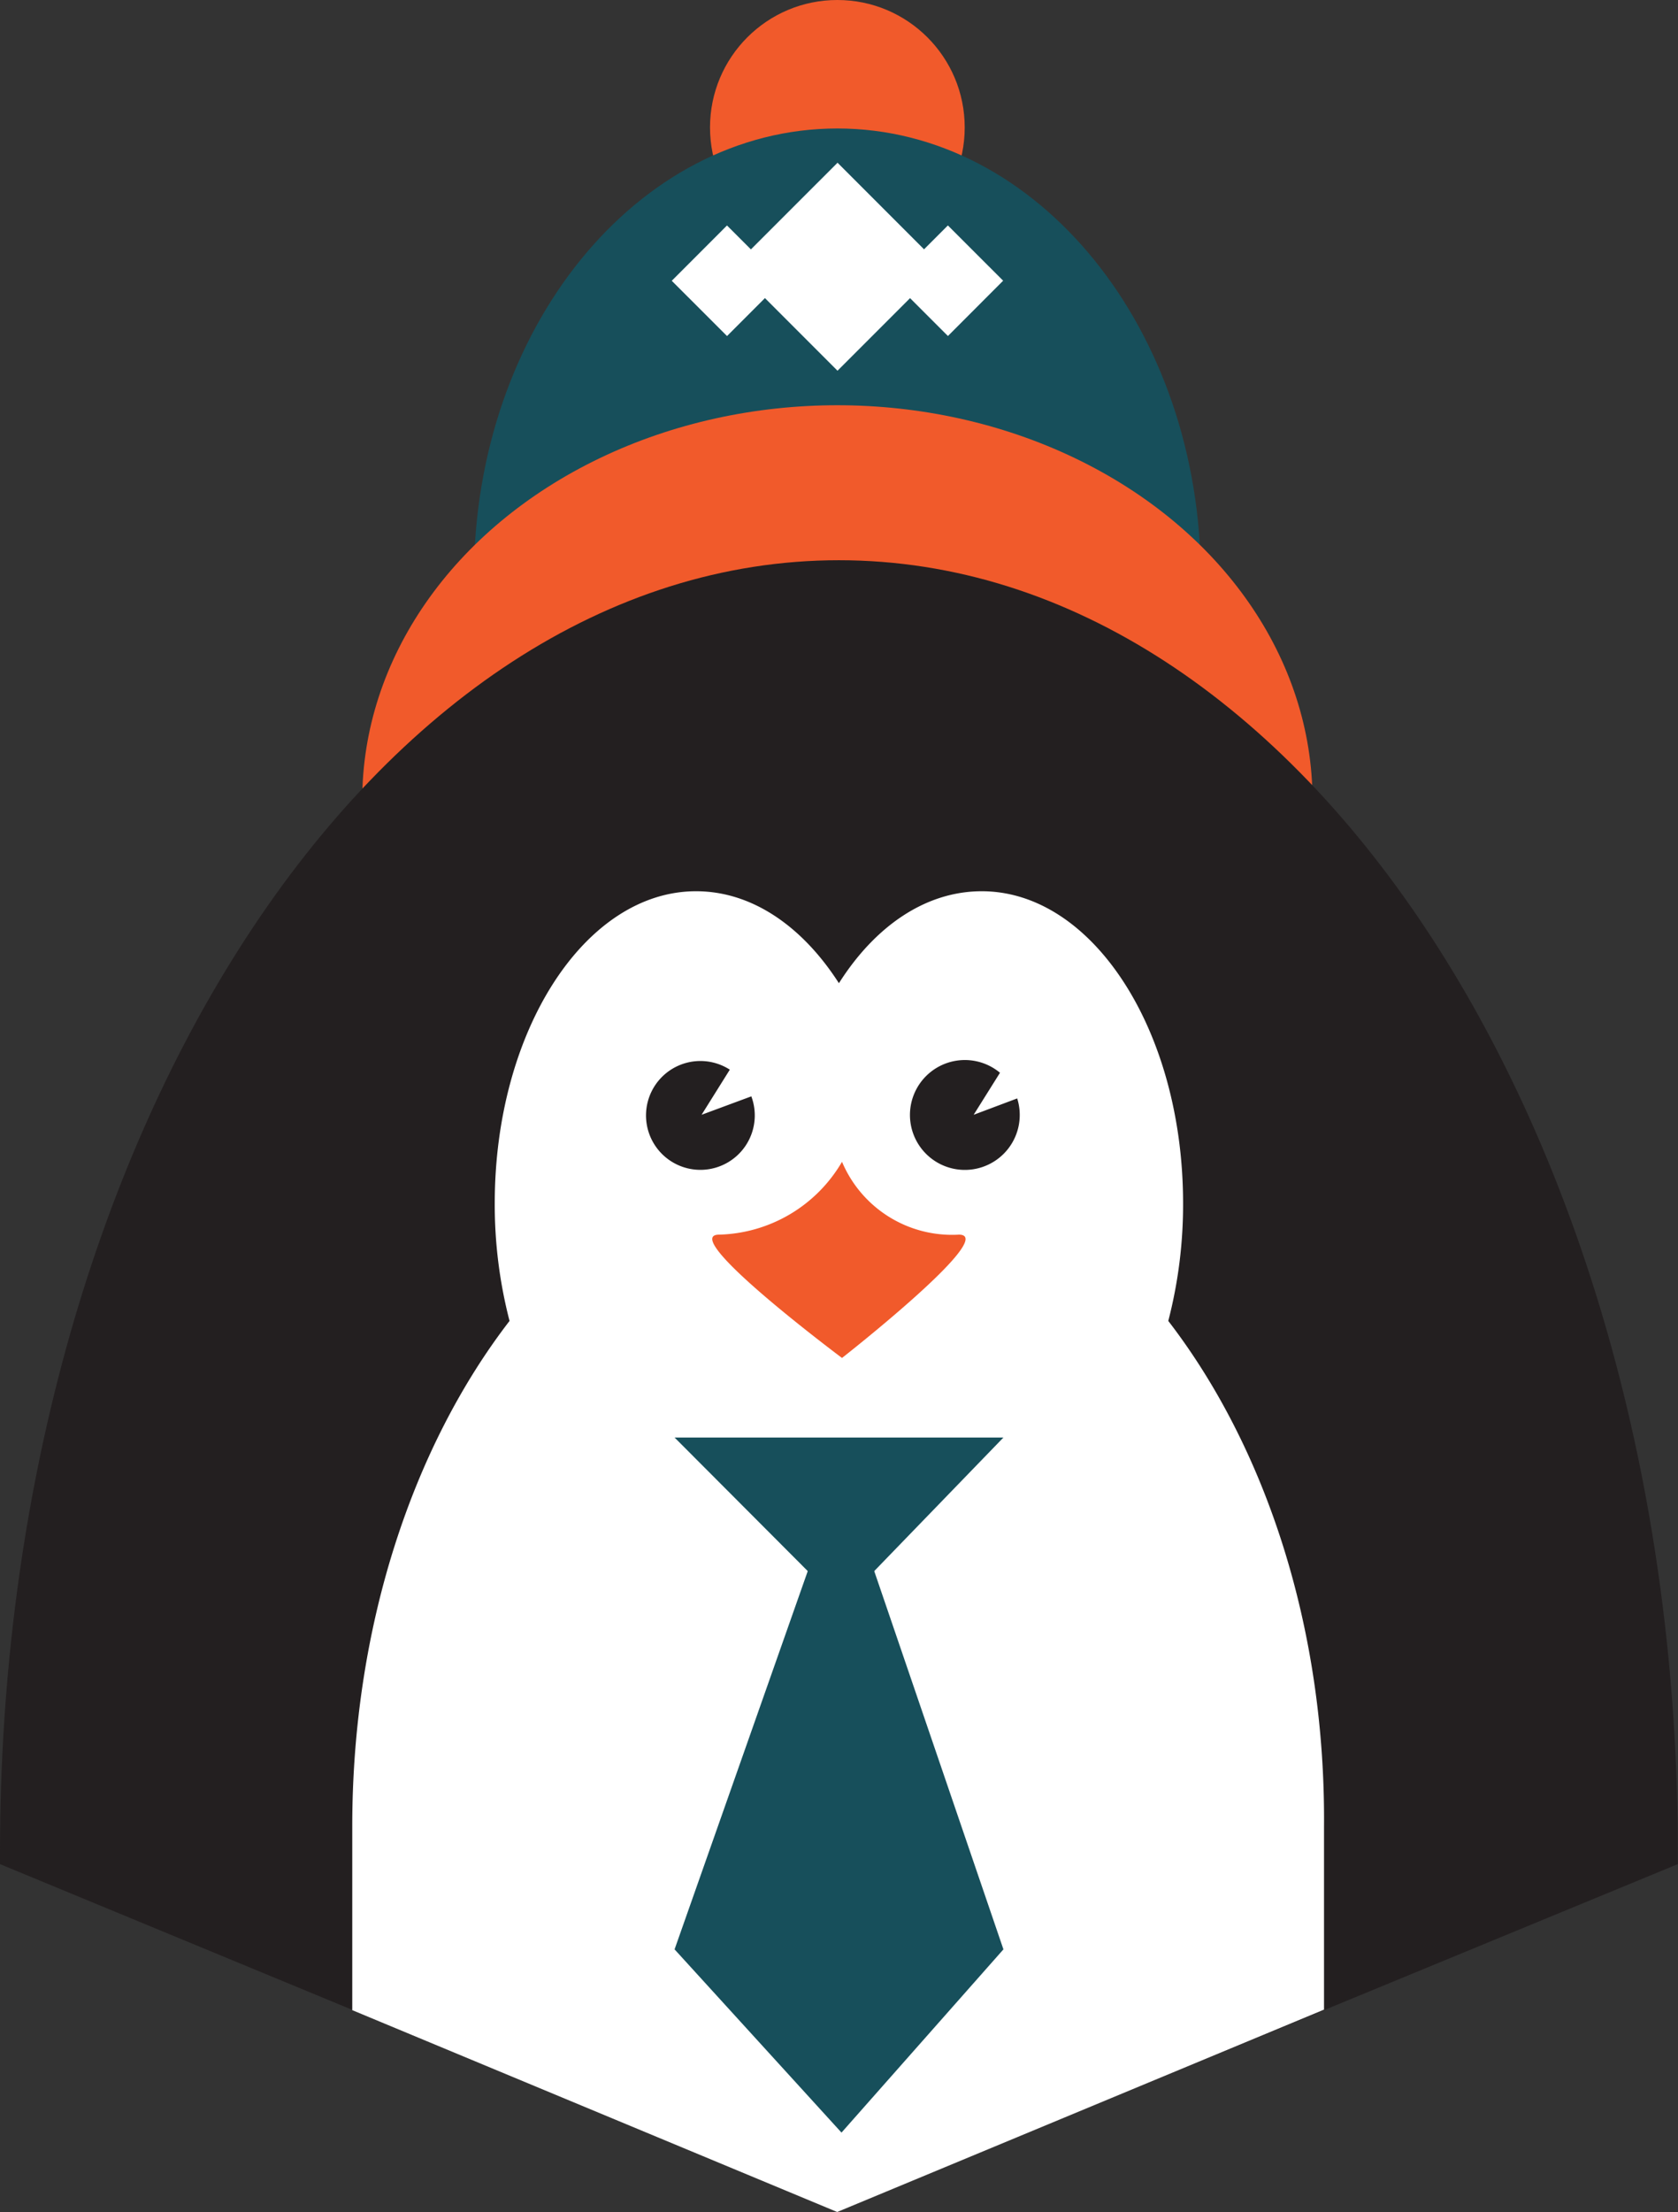 <svg id="_ÎÓÈ_1" data-name="—ÎÓÈ 1" xmlns="http://www.w3.org/2000/svg" viewBox="0 0 97.51 128.44"><rect x="0" y="0" width="97.51" height="128.44" fill="#333333" stroke="none"/><defs><style>.cls-1{fill:#f15a2b;}.cls-2{fill:#174f5b;}.cls-3{fill:#fff;}.cls-4{fill:#231f20;}</style></defs><circle class="cls-1" cx="48.66" cy="7.4" r="7.4"/><path class="cls-2" d="M570.35,725.13c.06-.78.09-1.57.09-2.36,0-14.41-9.46-26.09-21.12-26.09s-21.12,11.68-21.12,26.09c0,.8,0,1.58.09,2.36Z" transform="translate(-500.66 -689.22)"/><rect class="cls-3" x="545.05" y="700.49" width="8.54" height="8.54" transform="translate(-838.08 -94.58) rotate(-44.99)"/><rect class="cls-3" x="553.47" y="703.28" width="4.54" height="4.54" transform="translate(-836.82 -89.32) rotate(-45.02)"/><rect class="cls-3" x="540.63" y="703.28" width="4.54" height="4.54" transform="translate(-840.58 -98.4) rotate(-45.02)"/><ellipse class="cls-1" cx="48.66" cy="46.46" rx="27.61" ry="22.93"/><path class="cls-4" d="M549.41,721.75c-26.93,0-48.75,33.57-48.75,75,0,.24,0,.47,0,.71l48.69,20.13,48.81-20.13c0-.24,0-.47,0-.71C598.17,755.32,576.34,721.75,549.41,721.75Z" transform="translate(-500.66 -689.22)"/><path class="cls-3" d="M568.55,765.92a26.89,26.89,0,0,0,.86-6.83c0-10-5.24-18.12-11.7-18.12-3.24,0-6.18,2-8.3,5.34-2.12-3.3-5.05-5.34-8.3-5.34-6.46,0-11.7,8.11-11.7,18.12a26.89,26.89,0,0,0,.86,6.83c-5.62,7.29-9.14,17.74-9.14,29.36,0,.72,0,9.95,0,10.66l28.18,11.72,28.29-11.75c0-.72,0-9.91,0-10.63C577.69,783.66,574.17,773.21,568.55,765.92Z" transform="translate(-500.66 -689.22)"/><path class="cls-1" d="M542.45,760.91a8.52,8.52,0,0,0,7.14-4.23,6.94,6.94,0,0,0,6.79,4.23c2.36,0-6.79,7.16-6.79,7.16S540,760.91,542.45,760.91Z" transform="translate(-500.66 -689.22)"/><path class="cls-4" d="M557.24,753.95l1.53-2.44a3.19,3.19,0,1,0,1,1.49Z" transform="translate(-500.66 -689.22)"/><path class="cls-4" d="M541.43,753.95l1.64-2.62a3.16,3.16,0,1,0,1.25,1.55Z" transform="translate(-500.66 -689.22)"/><polygon class="cls-2" points="48.9 85.66 39.2 113.19 48.9 123.83 58.31 113.19 48.9 85.66"/><polygon class="cls-2" points="48.9 93.19 39.2 83.47 58.31 83.47 48.9 93.19"/></svg>
